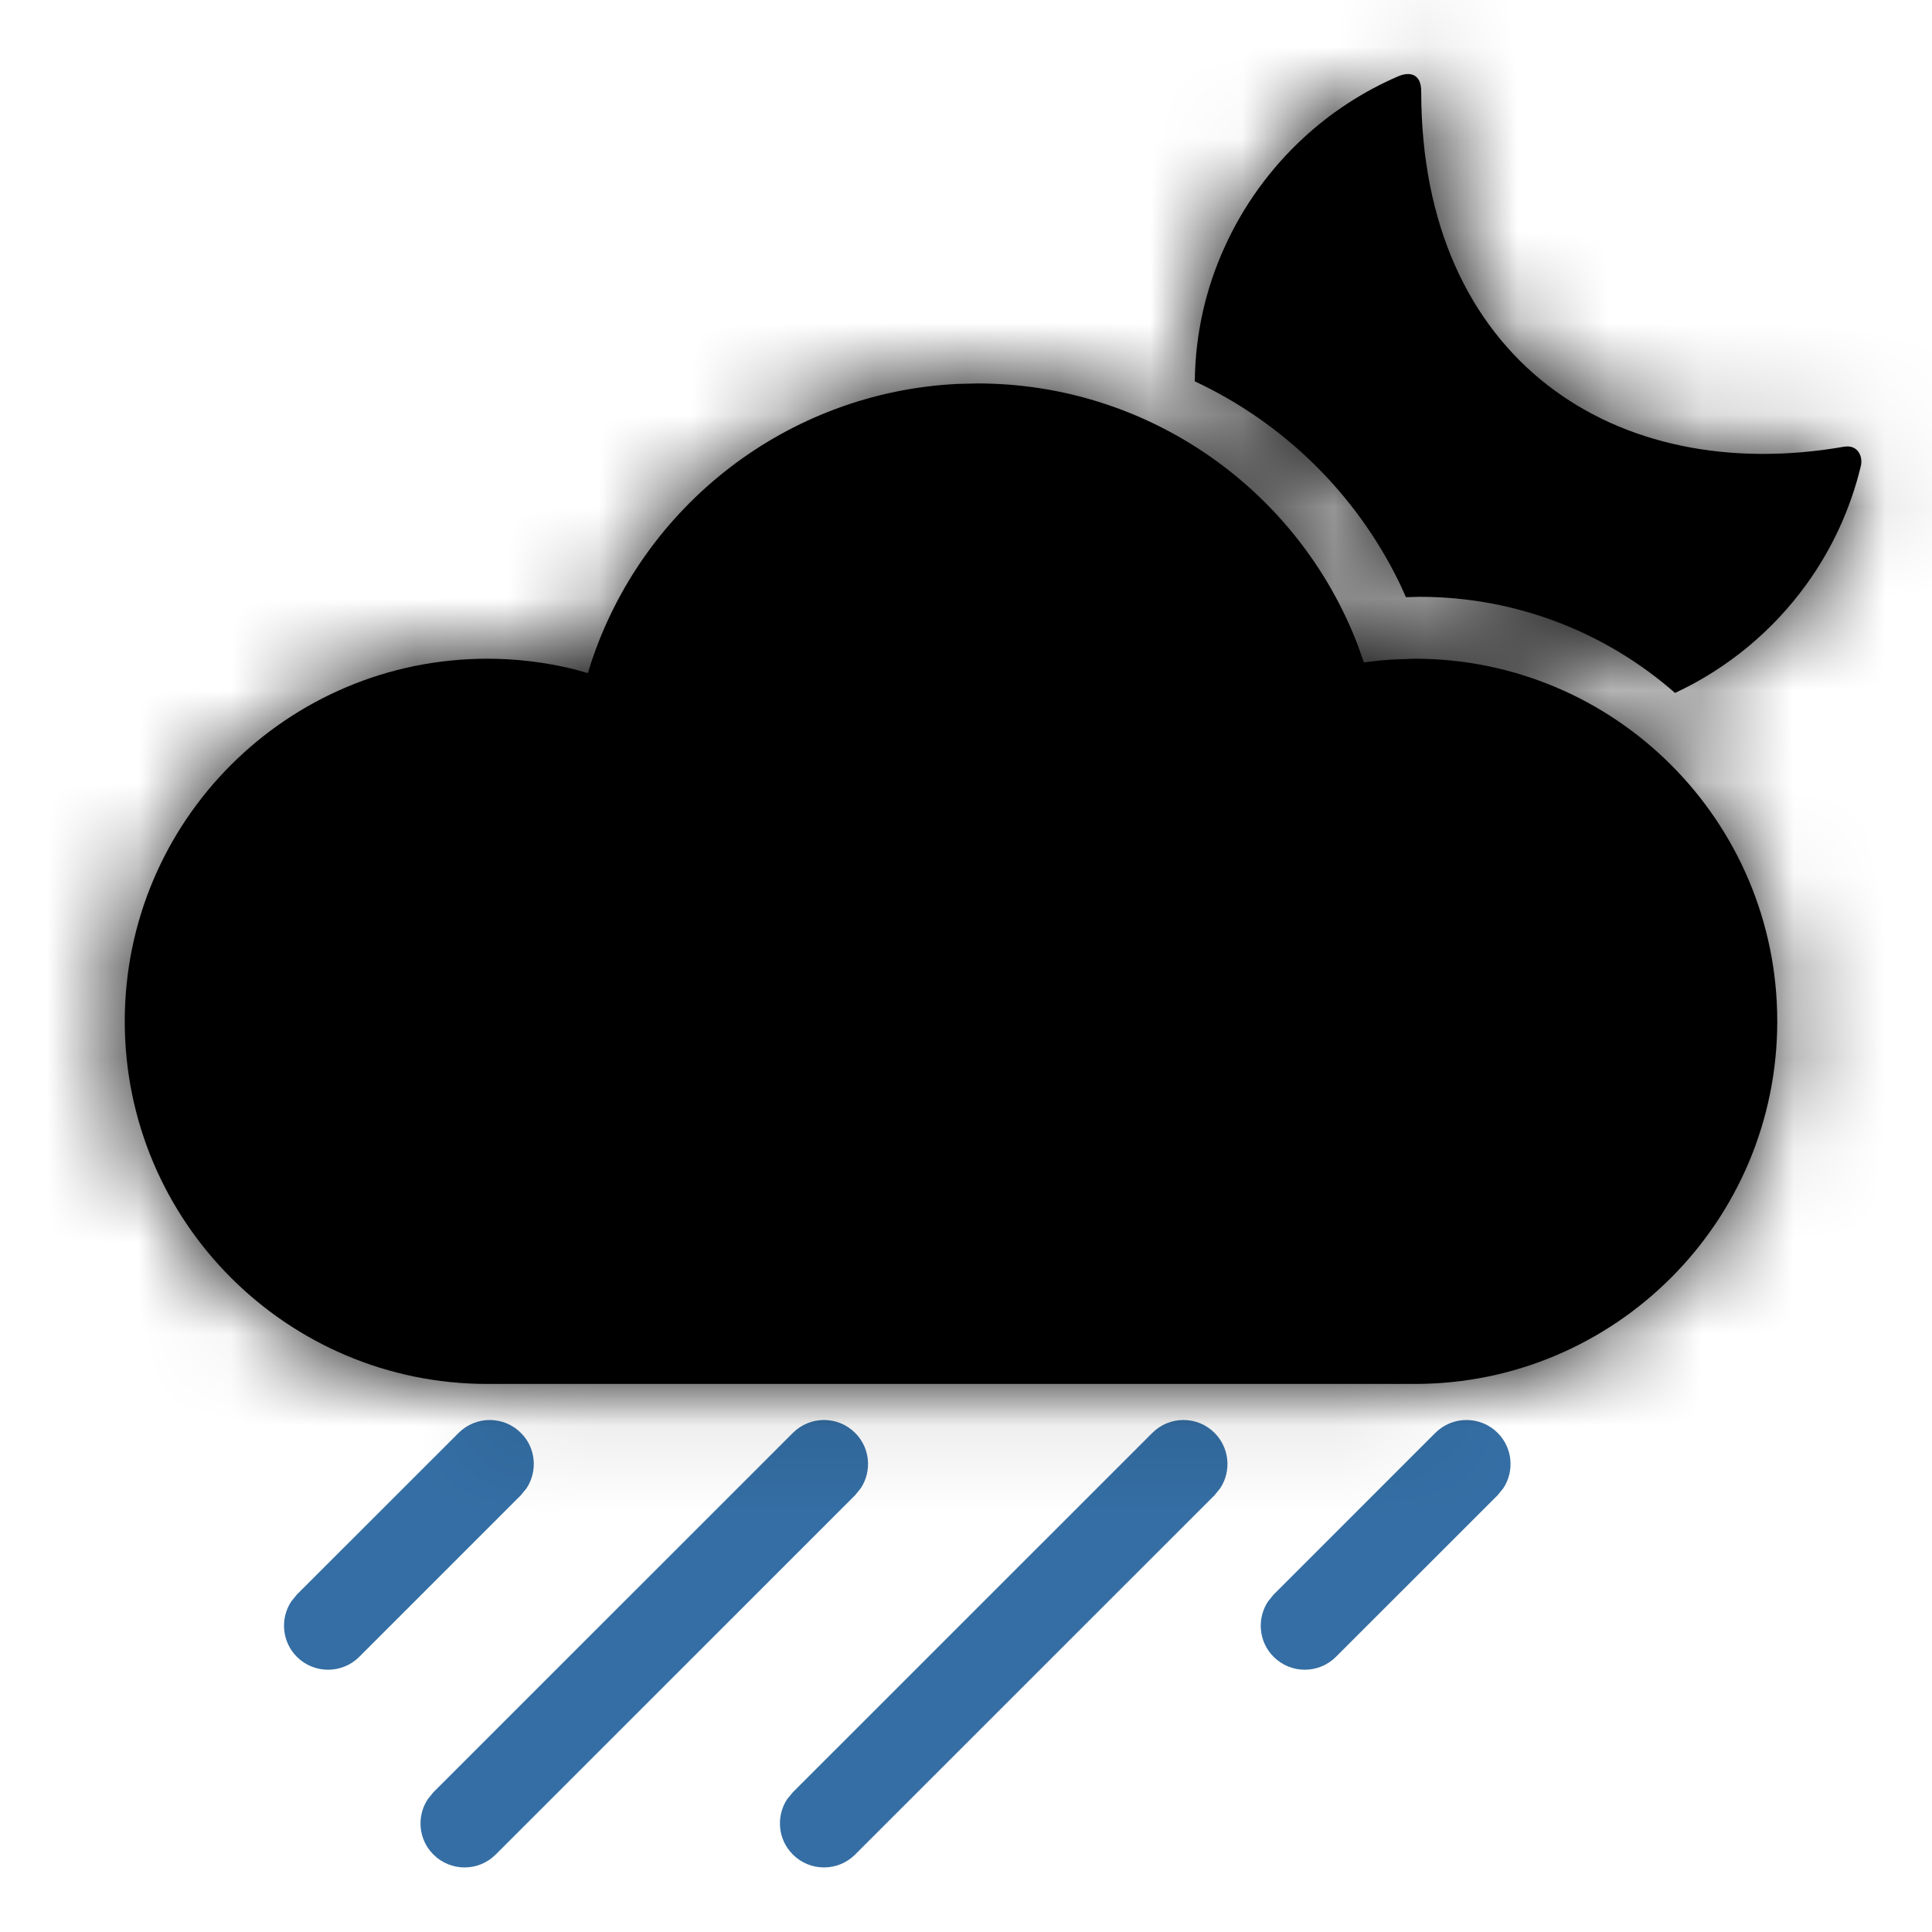 <svg xmlns="http://www.w3.org/2000/svg" xmlns:xlink="http://www.w3.org/1999/xlink" width="21" height="21" viewBox="0 0 21 21">
  <defs>
    <path id="rain-moon-a" d="M9.625,4.168 C11.492,4.168 13.121,5.334 13.762,7.022 L13.762,7.022 L13.825,7.201 L13.884,7.193 C13.966,7.182 14.048,7.174 14.13,7.169 L14.13,7.169 L14.377,7.16 C16.554,7.16 18.318,8.925 18.318,11.101 C18.318,13.278 16.554,15.043 14.377,15.043 L14.377,15.043 L4.298,15.043 C2.121,15.043 0.356,13.278 0.356,11.101 C0.356,8.925 2.121,7.16 4.298,7.16 C4.614,7.16 4.926,7.198 5.229,7.272 L5.229,7.272 L5.39,7.316 L5.42,7.219 C5.982,5.497 7.558,4.263 9.41,4.173 L9.41,4.173 Z M14.448,0.993 C14.448,3.918 16.567,5.287 19.041,4.856 C19.196,4.829 19.252,4.963 19.226,5.068 C19.112,5.539 18.909,5.973 18.635,6.352 C18.268,6.859 17.777,7.266 17.207,7.532 C16.465,6.881 15.493,6.487 14.428,6.487 L14.282,6.491 L14.218,6.35 C13.744,5.367 12.949,4.595 11.987,4.145 C11.992,3.63 12.106,3.137 12.309,2.69 C12.513,2.238 12.806,1.833 13.169,1.498 C13.467,1.223 13.813,0.996 14.194,0.831 C14.32,0.776 14.448,0.798 14.448,0.993 Z"/>
  </defs>
  <g fill="none" fill-rule="evenodd" transform="translate(1)">
    <path fill="#346EA4" fill-rule="nonzero" d="M3.985 15.575C4.172 15.388 4.475 15.388 4.662 15.575 4.826 15.738 4.846 15.991 4.723 16.177L4.662 16.252 2.905 18.009C2.718 18.196 2.414 18.196 2.227 18.009 2.064 17.846 2.043 17.593 2.166 17.407L2.227 17.332 3.985 15.575zM14.601 15.575C14.788 15.388 15.092 15.388 15.279 15.575 15.442 15.738 15.463 15.991 15.34 16.177L15.279 16.252 13.521 18.009C13.334 18.196 13.031 18.196 12.844 18.009 12.68 17.846 12.66 17.593 12.783 17.407L12.844 17.332 14.601 15.575zM7.618 15.575C7.805 15.388 8.108 15.388 8.295 15.575 8.459 15.738 8.479 15.991 8.356 16.177L8.295 16.252 4.388 20.158C4.201 20.345 3.898 20.345 3.711 20.158 3.547 19.995 3.527 19.742 3.65 19.556L3.711 19.481 7.618 15.575zM11.525 15.575C11.712 15.388 12.015 15.388 12.202 15.575 12.365 15.738 12.386 15.991 12.263 16.177L12.202 16.252 8.295 20.158C8.108 20.345 7.805 20.345 7.618 20.158 7.454 19.995 7.434 19.742 7.556 19.556L7.618 19.481 11.525 15.575z"/>
    <mask id="rain-moon-b" fill="#fff">
      <use xlink:href="#rain-moon-a"/>
    </mask>
    <use fill="#000" fill-rule="nonzero" xlink:href="#rain-moon-a"/>
    <g mask="url(#rain-moon-b)">
      <rect width="21" height="21" fill="#000" transform="translate(-1)"/>
    </g>
  </g>
</svg>
